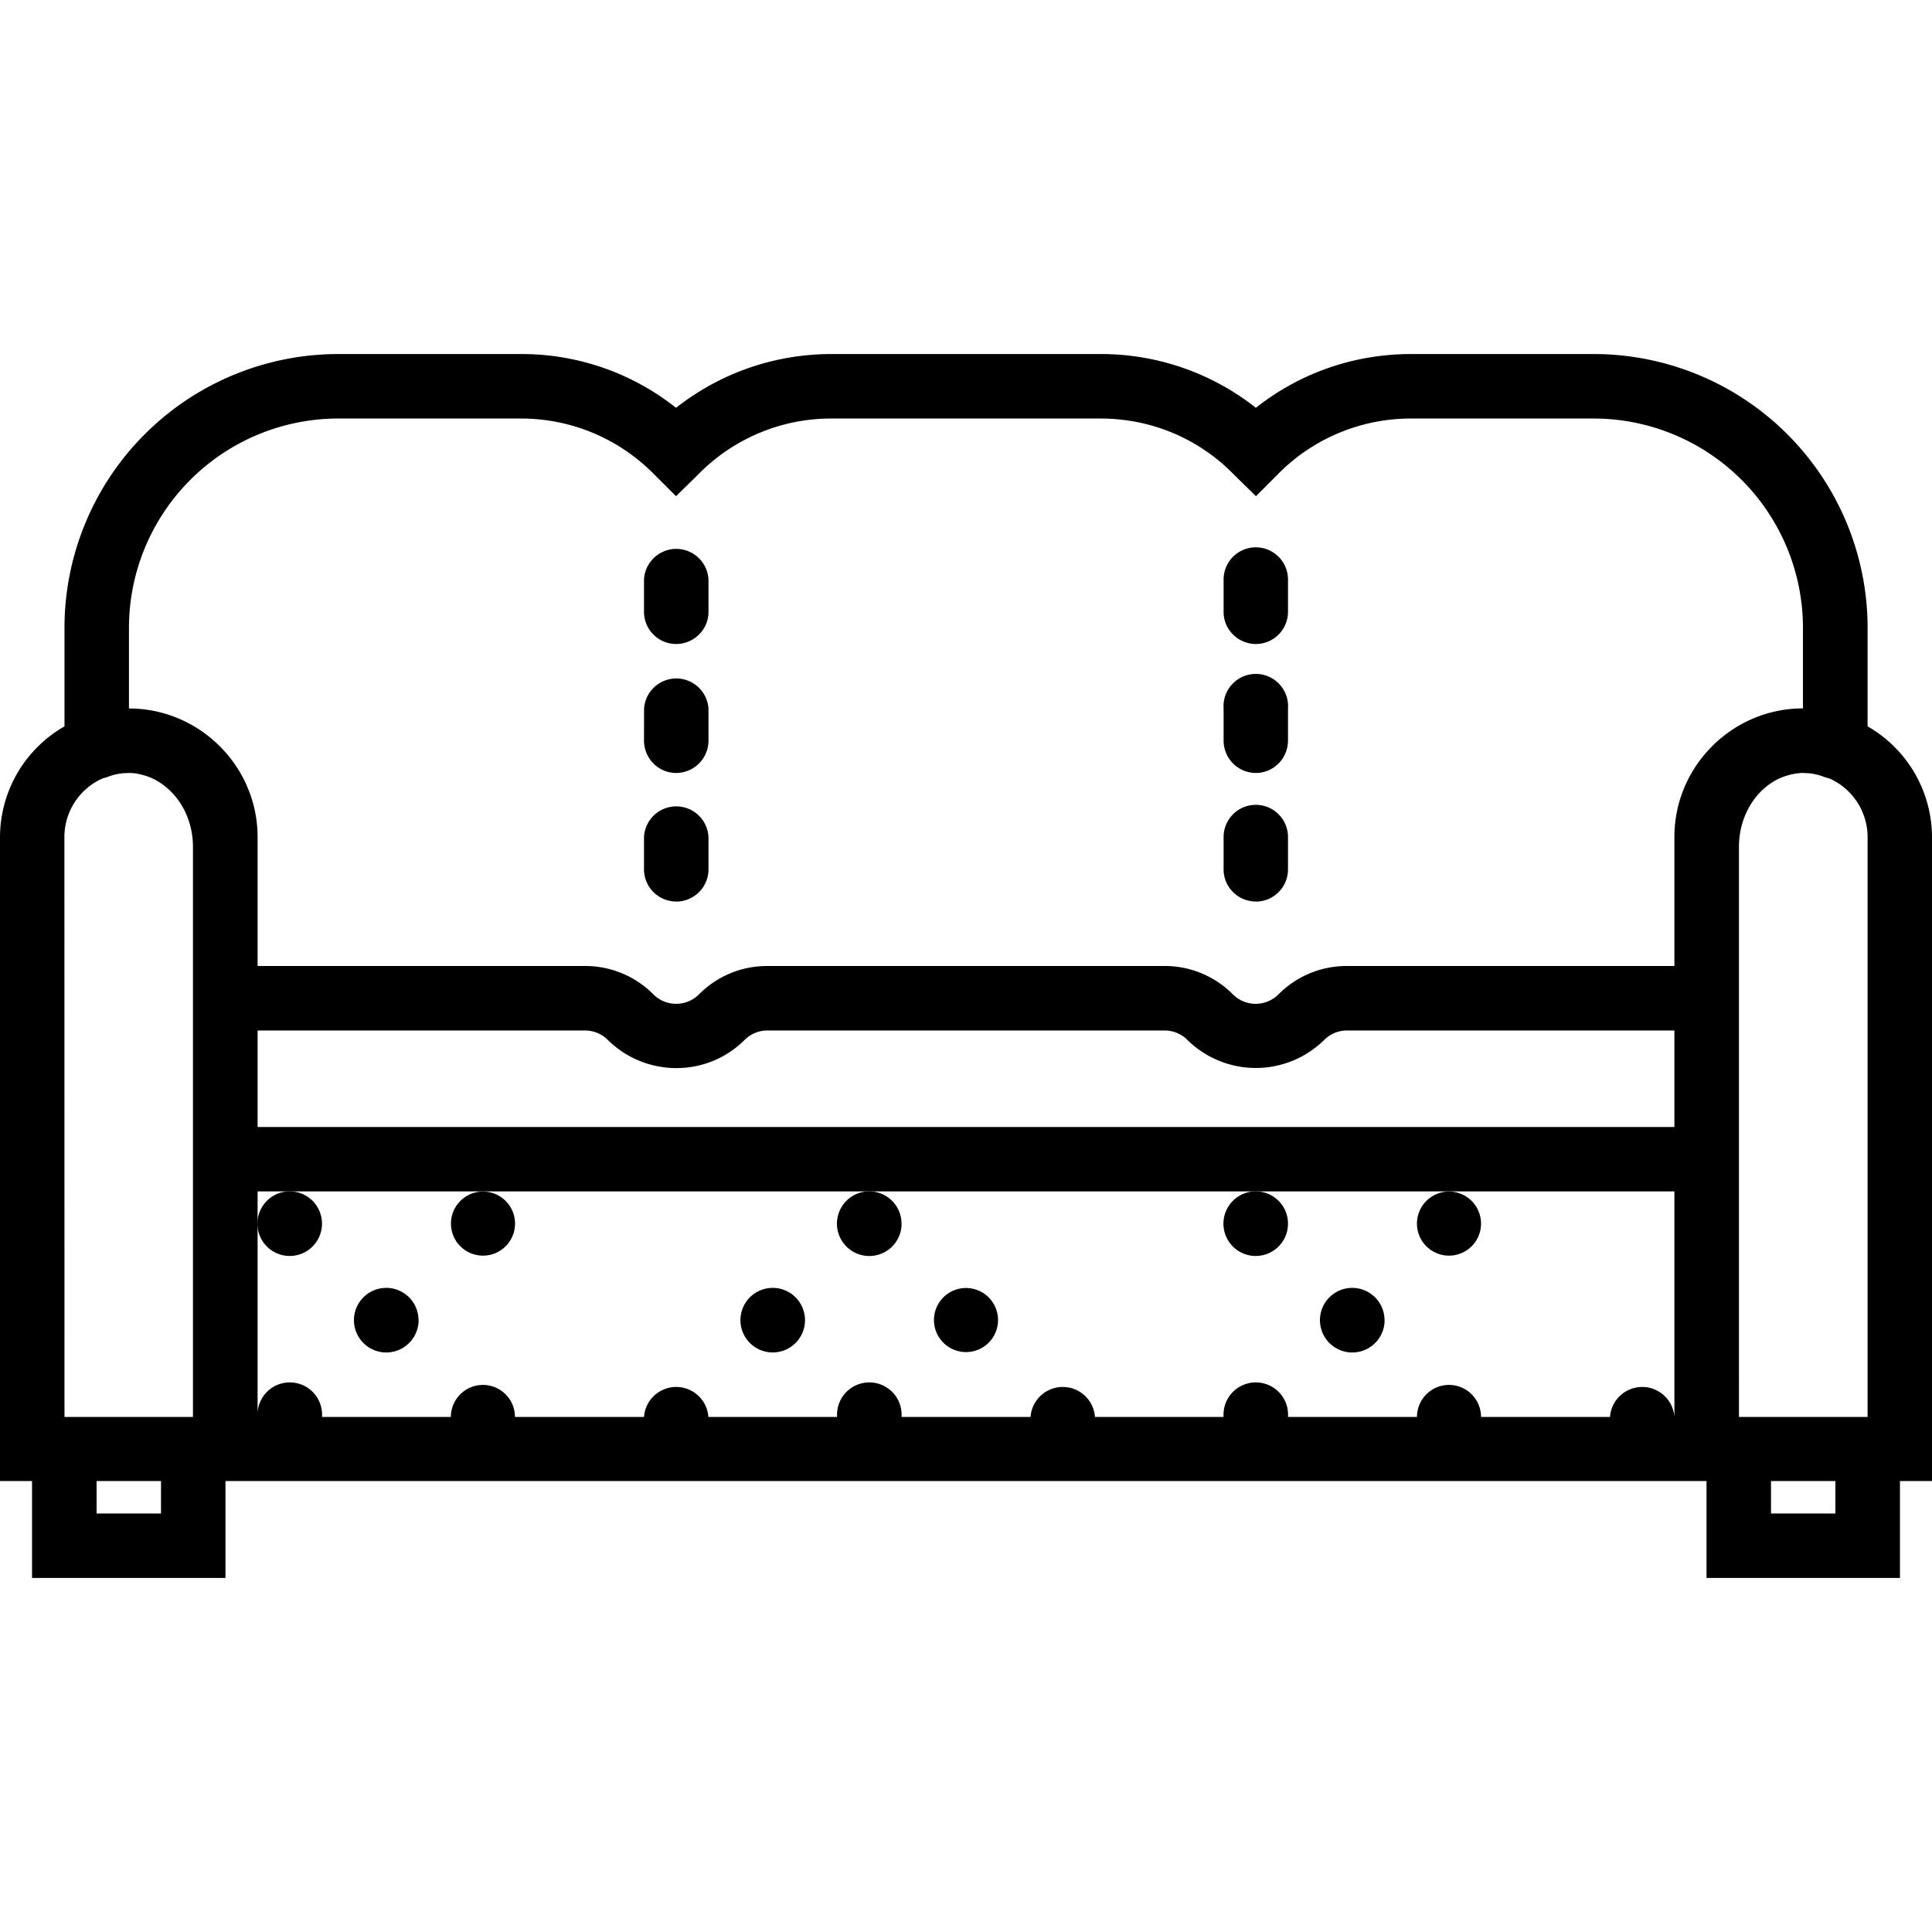 <svg xmlns="http://www.w3.org/2000/svg" width="32" height="32" viewBox="0 0 24 24">
    <path d="M8.398 11.2c.223 0 .403-.18.403-.4v-.402a.401.401 0 0 0-.801 0v.403a.4.4 0 0 0 .398.398zm0 0M8.398 8c.223 0 .403-.18.403-.398v-.403A.401.401 0 0 0 8 7.2v.403A.4.4 0 0 0 8.398 8zm0 0M8.398 9.602c.223 0 .403-.18.403-.403v-.398a.401.401 0 0 0-.8 0l-.001.398c0 .223.18.403.398.403zm0 0M15.602 9.602c.218 0 .398-.18.398-.403v-.398a.401.401 0 1 0-.8 0v.398c0 .223.179.403.402.403zm0 0M15.602 8A.4.4 0 0 0 16 7.602v-.403a.4.4 0 0 0-.8 0v.403c0 .218.179.398.402.398zm0 0M15.602 11.2a.4.4 0 0 0 .398-.4v-.402a.4.4 0 0 0-.8 0v.403c0 .219.179.398.402.398zm0 0M4 15.2a.401.401 0 1 1-.802.002.401.401 0 0 1 .802-.003zm0 0M5.2 16.398a.401.401 0 1 1-.803.003.401.401 0 0 1 .802-.003zm0 0M7.602 16.398a.401.401 0 1 1 0 0zm0 0M6.398 15.2a.398.398 0 1 1-.796 0 .398.398 0 1 1 .796 0zm0 0M8.8 15.2a.401.401 0 1 1 0 0zm0 0M10 16.398a.401.401 0 1 1-.802.003.401.401 0 0 1 .802-.003zm0 0M12.398 16.398a.398.398 0 1 1-.796 0 .398.398 0 1 1 .796 0zm0 0M11.2 15.2a.401.401 0 1 1-.803.002.401.401 0 0 1 .802-.003zm0 0M13.602 15.2a.401.401 0 1 1 0 0zm0 0M14.8 16.398a.401.401 0 1 1 0 0zm0 0M17.2 16.398a.401.401 0 1 1-.803.003.401.401 0 0 1 .802-.003zm0 0M16 15.2a.401.401 0 1 1-.802.002.401.401 0 0 1 .802-.003zm0 0M18.398 15.2a.398.398 0 1 1-.796 0 .398.398 0 1 1 .796 0zm0 0M19.602 16.398a.401.401 0 1 1 0 0zm0 0M20.8 15.2a.401.401 0 1 1 0 0zm0 0"/>
    <path d="M24 10.398a1.59 1.59 0 0 0-.8-1.375V7.797a3.403 3.403 0 0 0-3.4-3.399h-2.269c-.71 0-1.383.235-1.93.668a3.105 3.105 0 0 0-1.933-.668h-3.336c-.71 0-1.383.235-1.934.668a3.086 3.086 0 0 0-1.93-.668H4.2A3.403 3.403 0 0 0 .801 7.797v1.226A1.59 1.59 0 0 0 0 10.398v8h.398v1.204h2.403v-1.204h18.398v1.204h2.403v-1.204H24zM3.2 12.801h4.07a.4.4 0 0 1 .28.117c.47.465 1.231.469 1.7 0a.4.4 0 0 1 .281-.117h4.938a.4.4 0 0 1 .281.117 1.21 1.21 0 0 0 1.7 0 .4.4 0 0 1 .28-.117h4.07V14H3.2zm18.402 2V10.52c0-.368.191-.696.488-.844a.846.846 0 0 1 .242-.07c.02 0 .035-.004.05-.004.032 0 .06.003.09.003.016.004.036.004.051.008a.63.63 0 0 1 .141.04l.066.019a.799.799 0 0 1 .47.726v7.204h-1.598zm-20-7.004a2.602 2.602 0 0 1 2.597-2.598h2.27c.62 0 1.207.242 1.648.684l.281.281.286-.281a2.31 2.31 0 0 1 1.648-.684h3.336c.625 0 1.21.242 1.648.684l.286.281.28-.281a2.317 2.317 0 0 1 1.65-.684H19.8a2.602 2.602 0 0 1 2.597 2.598V8.8c-.878 0-1.597.719-1.597 1.597V12h-4.07c-.32 0-.622.125-.848.352a.4.4 0 0 1-.567 0A1.19 1.19 0 0 0 14.47 12H9.53c-.32 0-.62.125-.847.352a.4.4 0 0 1-.567 0A1.19 1.19 0 0 0 7.27 12H3.2v-1.602c0-.878-.72-1.597-1.598-1.597zM.8 10.398c0-.32.191-.601.469-.726l.066-.02a.63.63 0 0 1 .14-.039c.016-.004.036-.004.055-.008l.086-.003c.016 0 .031.003.051.003.078.012.16.032.238.07.301.15.492.477.492.845v7.082H.801zM2 18.801h-.8v-.403H2zm18.8-3.602v2.403a.401.401 0 0 0-.8 0h-1.602a.398.398 0 1 0-.796 0H16a.401.401 0 1 0-.8 0h-1.598a.401.401 0 0 0-.8 0h-1.603a.401.401 0 1 0-.8 0H8.8a.401.401 0 0 0-.8 0H6.397a.398.398 0 1 0-.796 0H4a.401.401 0 1 0-.8 0V14.8h17.6zm2 3.602H22v-.403h.8zm0 0"/>
</svg>
